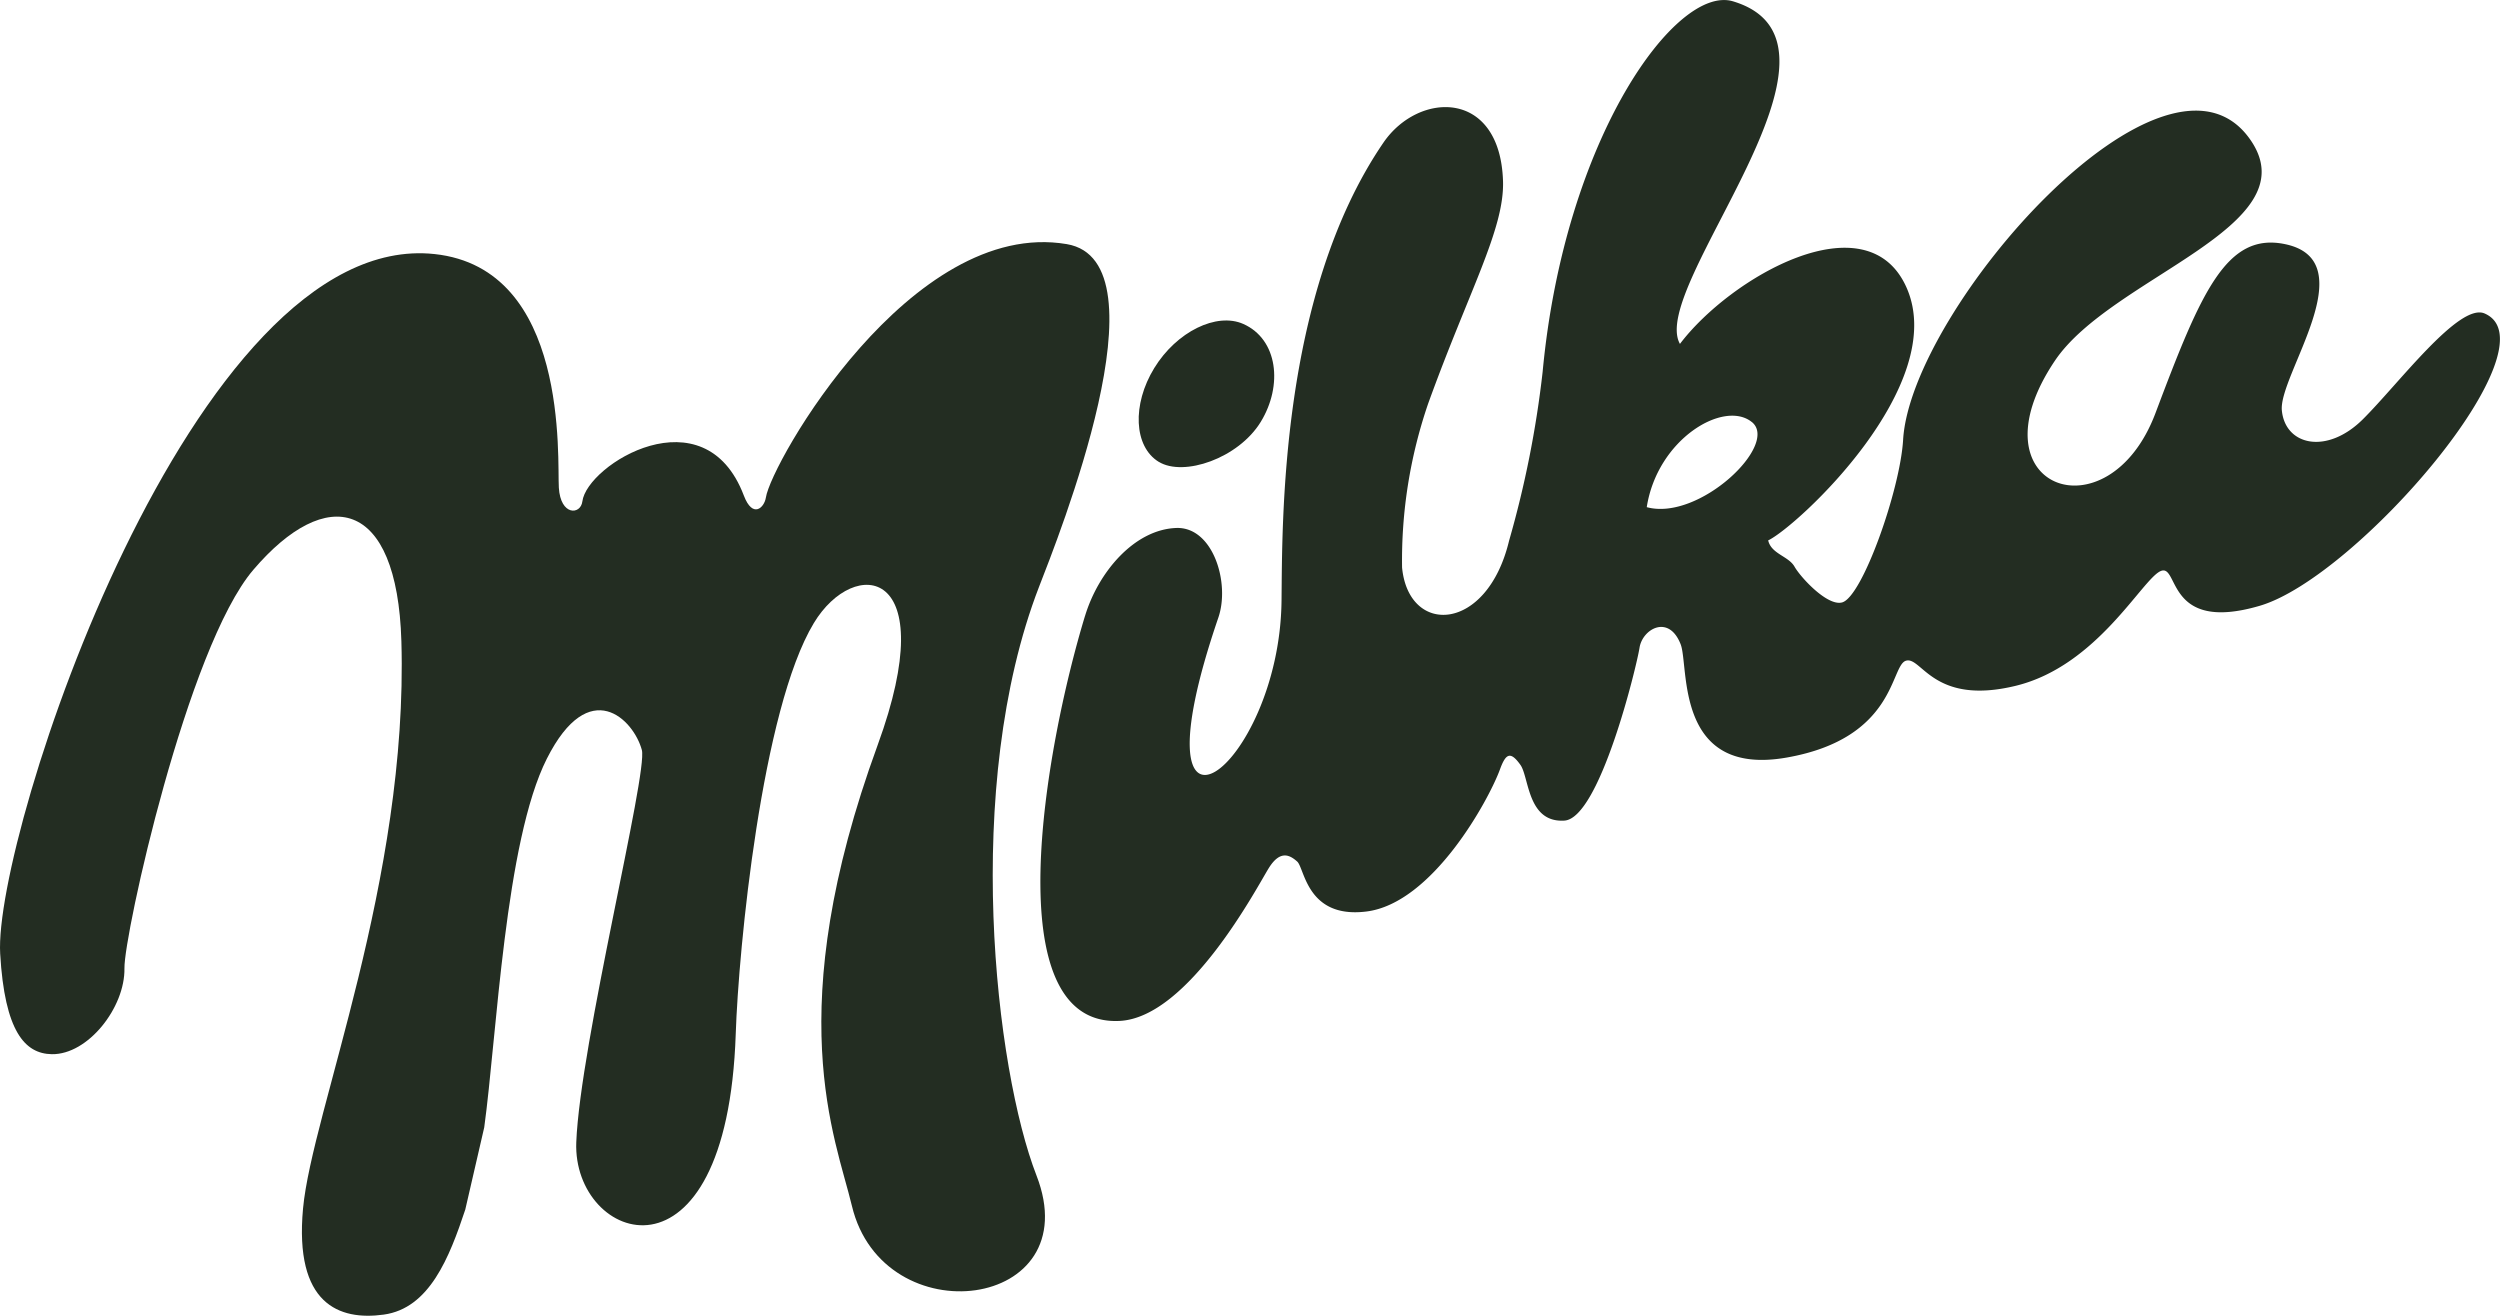 <svg id="Brand-Milka" xmlns="http://www.w3.org/2000/svg" width="170.76" height="89.871" viewBox="0 0 170.76 89.871">
  <path id="Tracé_286" data-name="Tracé 286" d="M166.5,1423.007c-1.1,3.317-2.459,6.768-5.576,7.2-3.054.422-6.117-.712-5.515-7.243.61-6.6,7.2-22.425,6.718-38.753-.289-9.811-5.133-10.716-10.116-4.873-4.509,5.288-8.838,24.934-8.8,27.21.049,2.673-2.485,5.915-4.965,5.871-1.826-.031-3.217-1.54-3.523-6.867-.464-8.072,13.15-49.553,29.668-47.785,9.223.987,8.373,14.023,8.491,15.958s1.489,1.863,1.606.941c.319-2.527,8.342-7.477,11.029-.406.611,1.607,1.4.823,1.505.145.355-2.372,9.918-19.124,20.556-17.316,6.974,1.186-.617,20.1-1.9,23.417-5.263,13.633-2.972,32.986-.173,40.193,3.585,9.226-10.477,10.994-12.607,2.077-1.117-4.673-4.912-13.209,1.764-31.481,4.469-12.231-1.6-12.906-4.364-8.321-3.556,5.887-5.142,22.241-5.333,28.049-.6,18.045-11.162,14.241-10.892,7.408.264-6.684,4.9-25.218,4.479-26.789-.56-2.078-3.581-5.166-6.488.591-2.86,5.664-3.419,18.941-4.278,25.187l-1.289,5.588Zm47.358-51.049c1.7,1.04,5.439-.233,6.967-2.728s1.169-5.641-1.192-6.689c-1.821-.809-4.554.52-6.082,3.014S212.156,1370.917,213.854,1371.958Z" transform="translate(-134.711 -1340.414)" fill="#232d22" fill-rule="evenodd"/>
  <path id="Tracé_287" data-name="Tracé 287" d="M522.1,1309.579c.918-3.019,3.383-5.894,6.226-6,2.514-.094,3.689,3.753,2.878,6.119-6.164,18.018,4.189,10.407,4.315-1.155.057-5.209-.141-20.9,6.96-31.285,2.407-3.516,7.958-3.667,8.168,2.615.11,3.278-2.328,7.494-5.128,15.252a33.045,33.045,0,0,0-1.767,11.154c.45,4.68,5.8,4.455,7.307-1.821a70.224,70.224,0,0,0,2.294-11.542c1.5-16.007,9.131-26.468,13-25.31,9.592,2.873-5.828,19.493-3.621,23.4,3.451-4.555,12.752-9.9,15.463-3.879,3,6.67-7.446,16.349-9.437,17.3.215.932,1.39,1.071,1.8,1.794s2.253,2.732,3.26,2.44c1.382-.4,3.956-7.7,4.157-11.1.529-8.975,18.054-28.927,23.769-20.425,3.966,5.9-9.549,9.292-13.4,15.017-5.851,8.705,3.646,12.153,6.871,3.574,3.1-8.235,4.84-12.4,8.885-11.527,5.439,1.171-.482,8.943-.256,11.344s3.073,3.056,5.535.609,6.575-7.986,8.316-7.225c4.91,2.142-8.711,18.016-15.365,19.967-6.438,1.888-5.495-2.909-6.761-2.373s-4.319,6.473-9.894,7.835c-5.652,1.38-6.438-2.037-7.508-1.71s-.664,5.291-8.131,6.611c-7.7,1.36-6.666-6.238-7.257-7.738-.817-2.078-2.609-1.036-2.807.236s-2.719,11.664-5.137,11.811c-2.529.153-2.4-2.965-3-3.808-.685-.958-1-.778-1.4.319-.754,2.055-4.6,9.154-9.138,9.7-4.047.493-4.2-2.96-4.709-3.415s-1.164-.8-1.94.446-5.465,10.218-10.2,10.44c-8.495.4-5.1-18.633-2.349-27.675Zm45.536-13.24c-1.9-1.524-6.442,1.152-7.171,5.818C564.048,1303.134,569.543,1297.864,567.639,1296.339Z" transform="translate(-447.985 -1267.516)" fill="#232d22" fill-rule="evenodd"/>
</svg>
